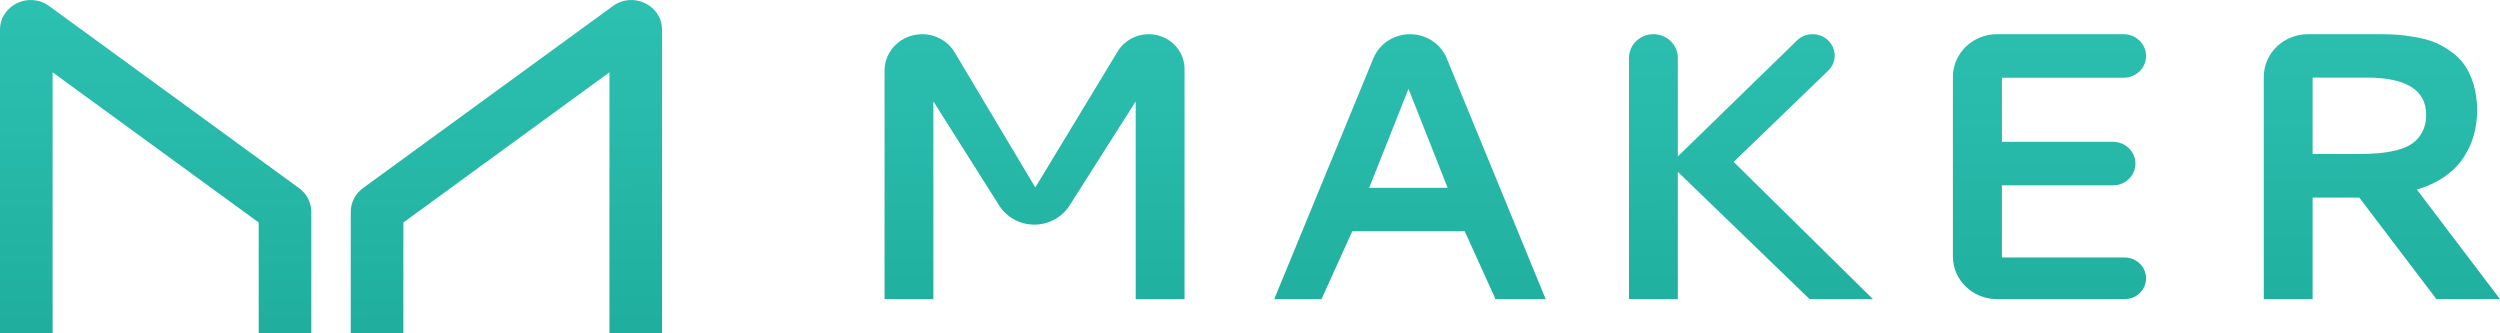 <svg xmlns="http://www.w3.org/2000/svg" xmlns:xlink="http://www.w3.org/1999/xlink" fill="none" version="1.1" width="90" height="12" viewBox="0 0 90 12"><defs><linearGradient x1="0" y1="9.937664913195476e-9" x2="0.037" y2="1.963" id="master_svg0_698_8127"><stop offset="0%" stop-color="#2DC1B1" stop-opacity="1"/><stop offset="100%" stop-color="#139D8D" stop-opacity="1"/></linearGradient></defs><g><path d="M1.894,2.603L1.894,12L0,12L0,1.072C0,0.189,1.041,-0.314,1.769,0.217L10.766,6.772C11.044,6.975,11.207,7.291,11.207,7.627L11.207,12L9.313,12L9.313,8.009L1.894,2.603ZM21.94,2.603L21.94,12L23.834,12L23.834,1.072C23.834,0.189,22.793,-0.314,22.065,0.217L13.068,6.772C12.791,6.975,12.627,7.291,12.627,7.627L12.627,12L14.522,12L14.522,8.009L21.94,2.603ZM31.844,2.541C31.844,1.818,32.45,1.231,33.197,1.231C33.681,1.231,34.128,1.48,34.369,1.886L37.271,6.748L40.239,1.848C40.471,1.466,40.894,1.231,41.352,1.231C42.065,1.231,42.643,1.79,42.643,2.48L42.643,10.769L40.885,10.769L40.885,3.651L38.501,7.403C38.231,7.827,37.753,8.086,37.237,8.086C36.721,8.086,36.242,7.826,35.972,7.4L33.602,3.651L33.602,10.769L31.844,10.769L31.844,2.541ZM49.443,2.096C49.658,1.574,50.181,1.231,50.762,1.231C51.343,1.231,51.866,1.574,52.081,2.097L55.645,10.769L53.839,10.769L52.729,8.323L48.683,8.323L47.574,10.769L45.872,10.769L49.443,2.096ZM52.115,6.761L50.706,3.198L49.29,6.761L52.115,6.761ZM64.69,1.458L60.402,5.632L60.402,2.082C60.402,1.612,60.009,1.231,59.523,1.231C59.038,1.231,58.644,1.612,58.644,2.082L58.644,10.769L60.402,10.769L60.402,6.186L65.146,10.769L67.427,10.769L62.411,5.828L65.814,2.545C66.316,2.061,65.962,1.231,65.253,1.231C65.042,1.231,64.839,1.312,64.69,1.458ZM71.893,10.769C71.016,10.769,70.304,10.081,70.304,9.231L70.304,2.769C70.304,1.92,71.016,1.231,71.893,1.231L76.45,1.231C76.897,1.231,77.259,1.582,77.259,2.015C77.259,2.448,76.897,2.799,76.45,2.799L72.069,2.799L72.069,5.105L76.066,5.105C76.513,5.105,76.876,5.456,76.876,5.889C76.876,6.322,76.513,6.673,76.066,6.673L72.069,6.673L72.069,9.269L76.485,9.269C76.913,9.269,77.259,9.605,77.259,10.019C77.259,10.434,76.913,10.769,76.485,10.769L71.893,10.769ZM89.058,4.861C89.137,4.582,89.177,4.289,89.177,3.982C89.177,3.626,89.133,3.306,89.044,3.022C88.956,2.734,88.842,2.497,88.703,2.313C88.567,2.123,88.395,1.959,88.186,1.819C87.981,1.679,87.782,1.573,87.586,1.501C87.395,1.429,87.175,1.373,86.924,1.332C86.677,1.287,86.466,1.26,86.289,1.251C86.117,1.238,85.926,1.231,85.717,1.231L83.085,1.231C82.208,1.231,81.496,1.92,81.496,2.769L81.496,10.769L83.254,10.769L83.254,7.113L84.935,7.113L87.712,10.769L90,10.769L87.007,6.822C87.398,6.709,87.735,6.552,88.019,6.349C88.307,6.146,88.533,5.916,88.695,5.659C88.863,5.402,88.984,5.136,89.058,4.861ZM83.254,5.544L83.254,2.793L85.201,2.793C86.628,2.793,87.342,3.241,87.342,4.138C87.342,4.377,87.293,4.584,87.196,4.76C87.103,4.936,86.982,5.073,86.833,5.172C86.689,5.271,86.503,5.35,86.275,5.409C86.047,5.463,85.826,5.499,85.612,5.517C85.398,5.535,85.152,5.544,84.873,5.544L83.254,5.544Z" fill-rule="evenodd" fill="url(#master_svg0_698_8127)" fill-opacity="1"/></g></svg>